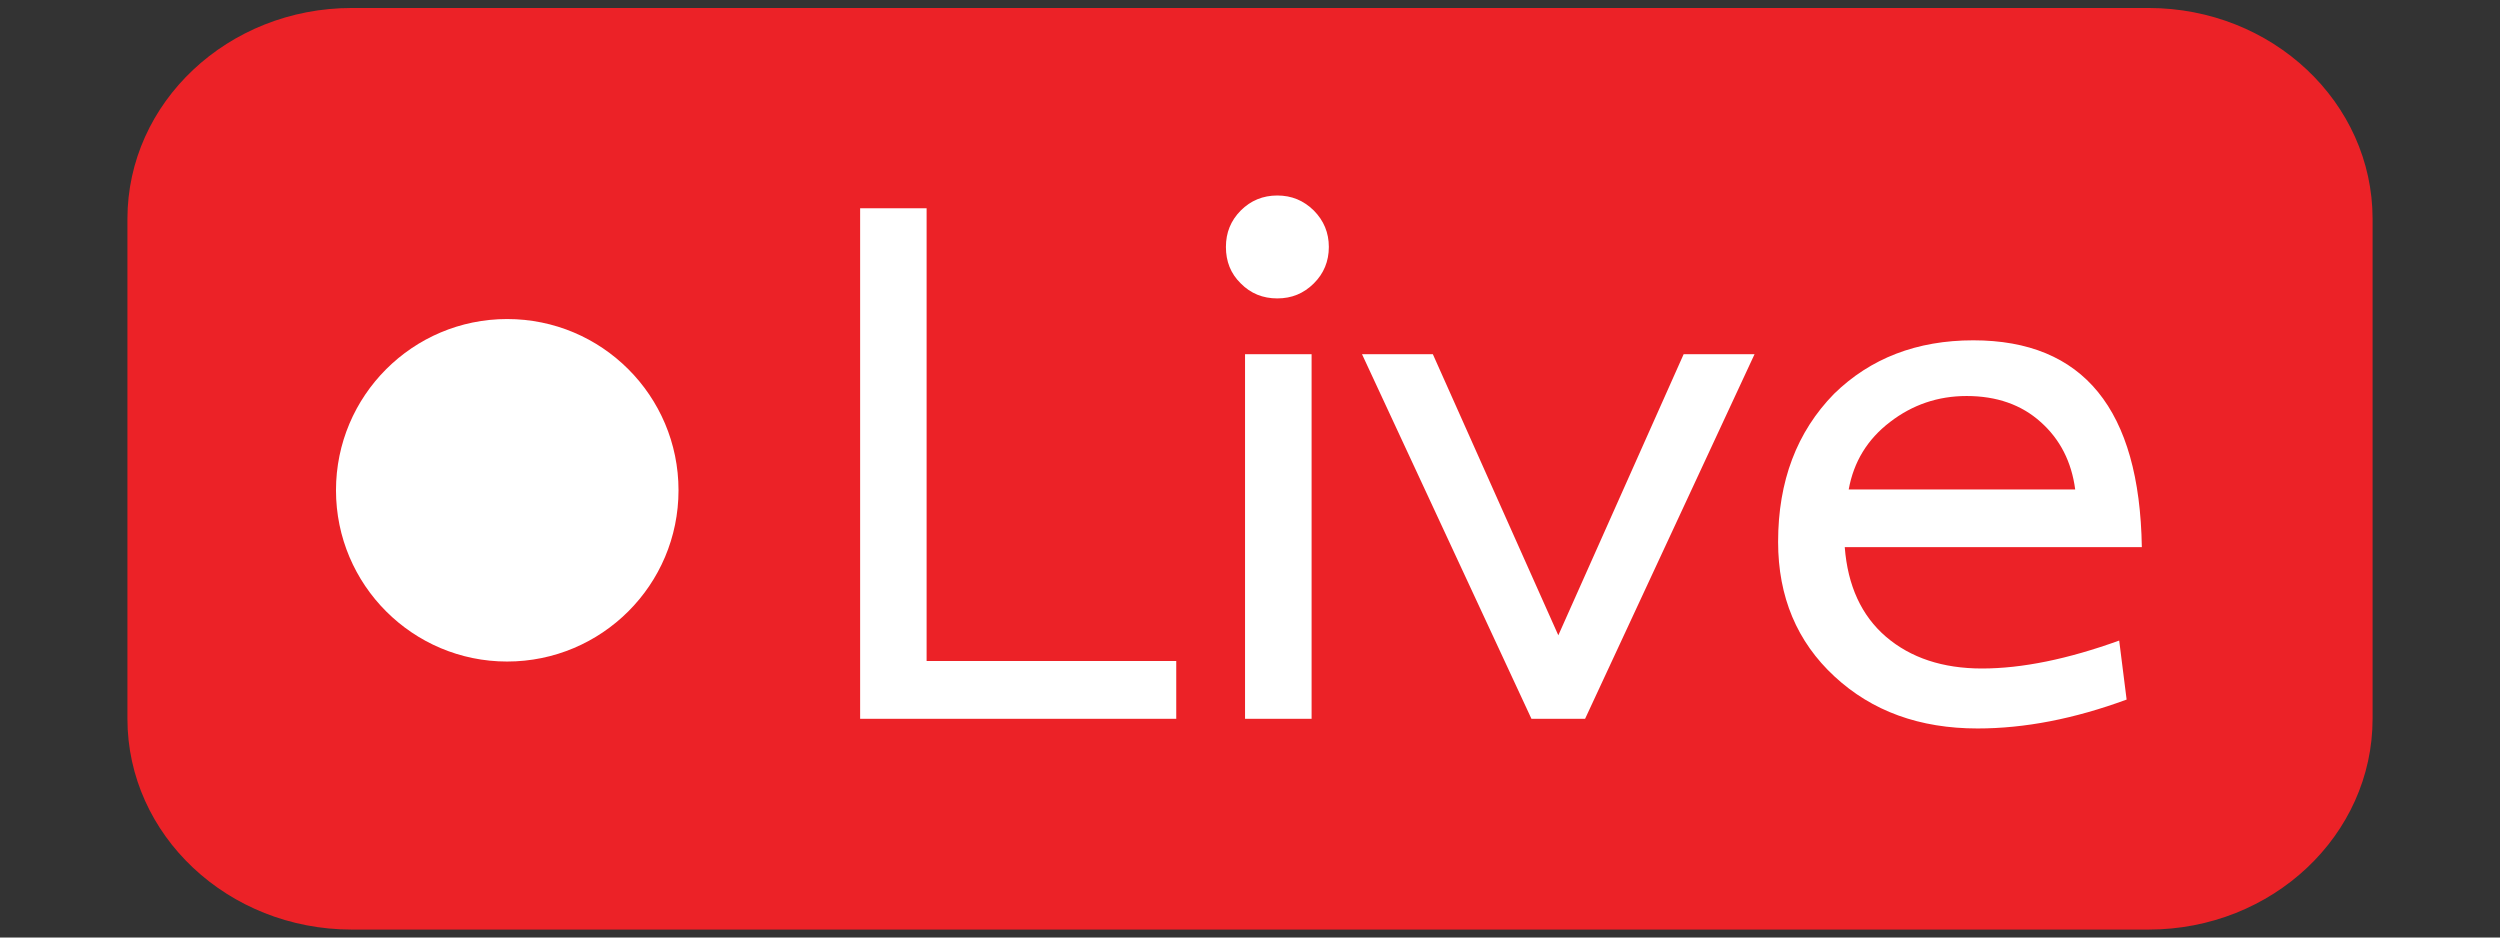 <?xml version="1.0" encoding="utf-8"?>
<!-- Generator: Adobe Illustrator 15.1.0, SVG Export Plug-In . SVG Version: 6.00 Build 0)  -->
<!DOCTYPE svg PUBLIC "-//W3C//DTD SVG 1.1//EN" "http://www.w3.org/Graphics/SVG/1.1/DTD/svg11.dtd">
<svg version="1.1" id="Layer_1" xmlns="http://www.w3.org/2000/svg" xmlns:xlink="http://www.w3.org/1999/xlink" x="0px" y="0px"
	 width="158.74px" height="59.53px" viewBox="0 0 158.74 59.53" enable-background="new 0 0 158.74 59.53" xml:space="preserve">
<rect x="0" y="0" width="158.74" height="59.53" fill="#333333" stroke="none"/>
<path fill="#EC2227" d="M150.65,45.634c0,7.399-6.365,13.391-14.234,13.391H22.342c-7.866,0-14.251-5.991-14.251-13.391V13.901
	c0-7.396,6.386-13.394,14.251-13.394h114.074c7.869,0,14.234,5.998,14.234,13.394V45.634z"/>
<path fill="#FFFFFF" d="M74.703,45.643H54.615V13.225h4.221V41.97h15.851v3.673H74.703z"/>
<path fill="#FFFFFF" d="M84.376,15.681c0,0.911-0.321,1.687-0.954,2.315c-0.645,0.64-1.405,0.952-2.32,0.952
	c-0.911,0-1.689-0.312-2.319-0.952c-0.645-0.629-0.942-1.404-0.942-2.315c0-0.907,0.307-1.673,0.942-2.314
	c0.633-0.634,1.411-0.954,2.319-0.954c0.915,0,1.676,0.32,2.32,0.954C84.055,14.007,84.376,14.773,84.376,15.681z M83.281,45.643
	h-4.226V22.49h4.226V45.643z"/>
<path fill="#FFFFFF" d="M100.646,45.643h-3.404L86.482,22.49h4.498l7.967,17.849l7.958-17.849h4.502L100.646,45.643z"/>
<path fill="#FFFFFF" d="M135.032,44.42c-3.32,1.223-6.471,1.835-9.463,1.835c-3.679,0-6.703-1.095-9.087-3.304
	c-2.378-2.2-3.579-5.052-3.579-8.542c0-3.859,1.189-6.987,3.548-9.399c2.318-2.267,5.269-3.401,8.845-3.401
	c6.993,0,10.563,4.383,10.702,13.13h-18.864c0.188,2.456,1.063,4.354,2.619,5.692c1.566,1.34,3.604,2.016,6.094,2.016
	c2.548,0,5.453-0.597,8.713-1.774L135.032,44.42z M131.767,31.078c-0.232-1.753-0.958-3.183-2.193-4.282
	c-1.218-1.099-2.798-1.651-4.701-1.651c-1.817,0-3.44,0.553-4.864,1.651c-1.439,1.099-2.306,2.529-2.624,4.282H131.767z"/>
<path fill="#FFFFFF" d="M43.083,31.131c0,6.011-4.876,10.874-10.886,10.874c-5.986,0-10.863-4.863-10.863-10.874
	c0-6.003,4.874-10.873,10.863-10.873C38.207,20.252,43.083,25.127,43.083,31.131z"/>
</svg>
